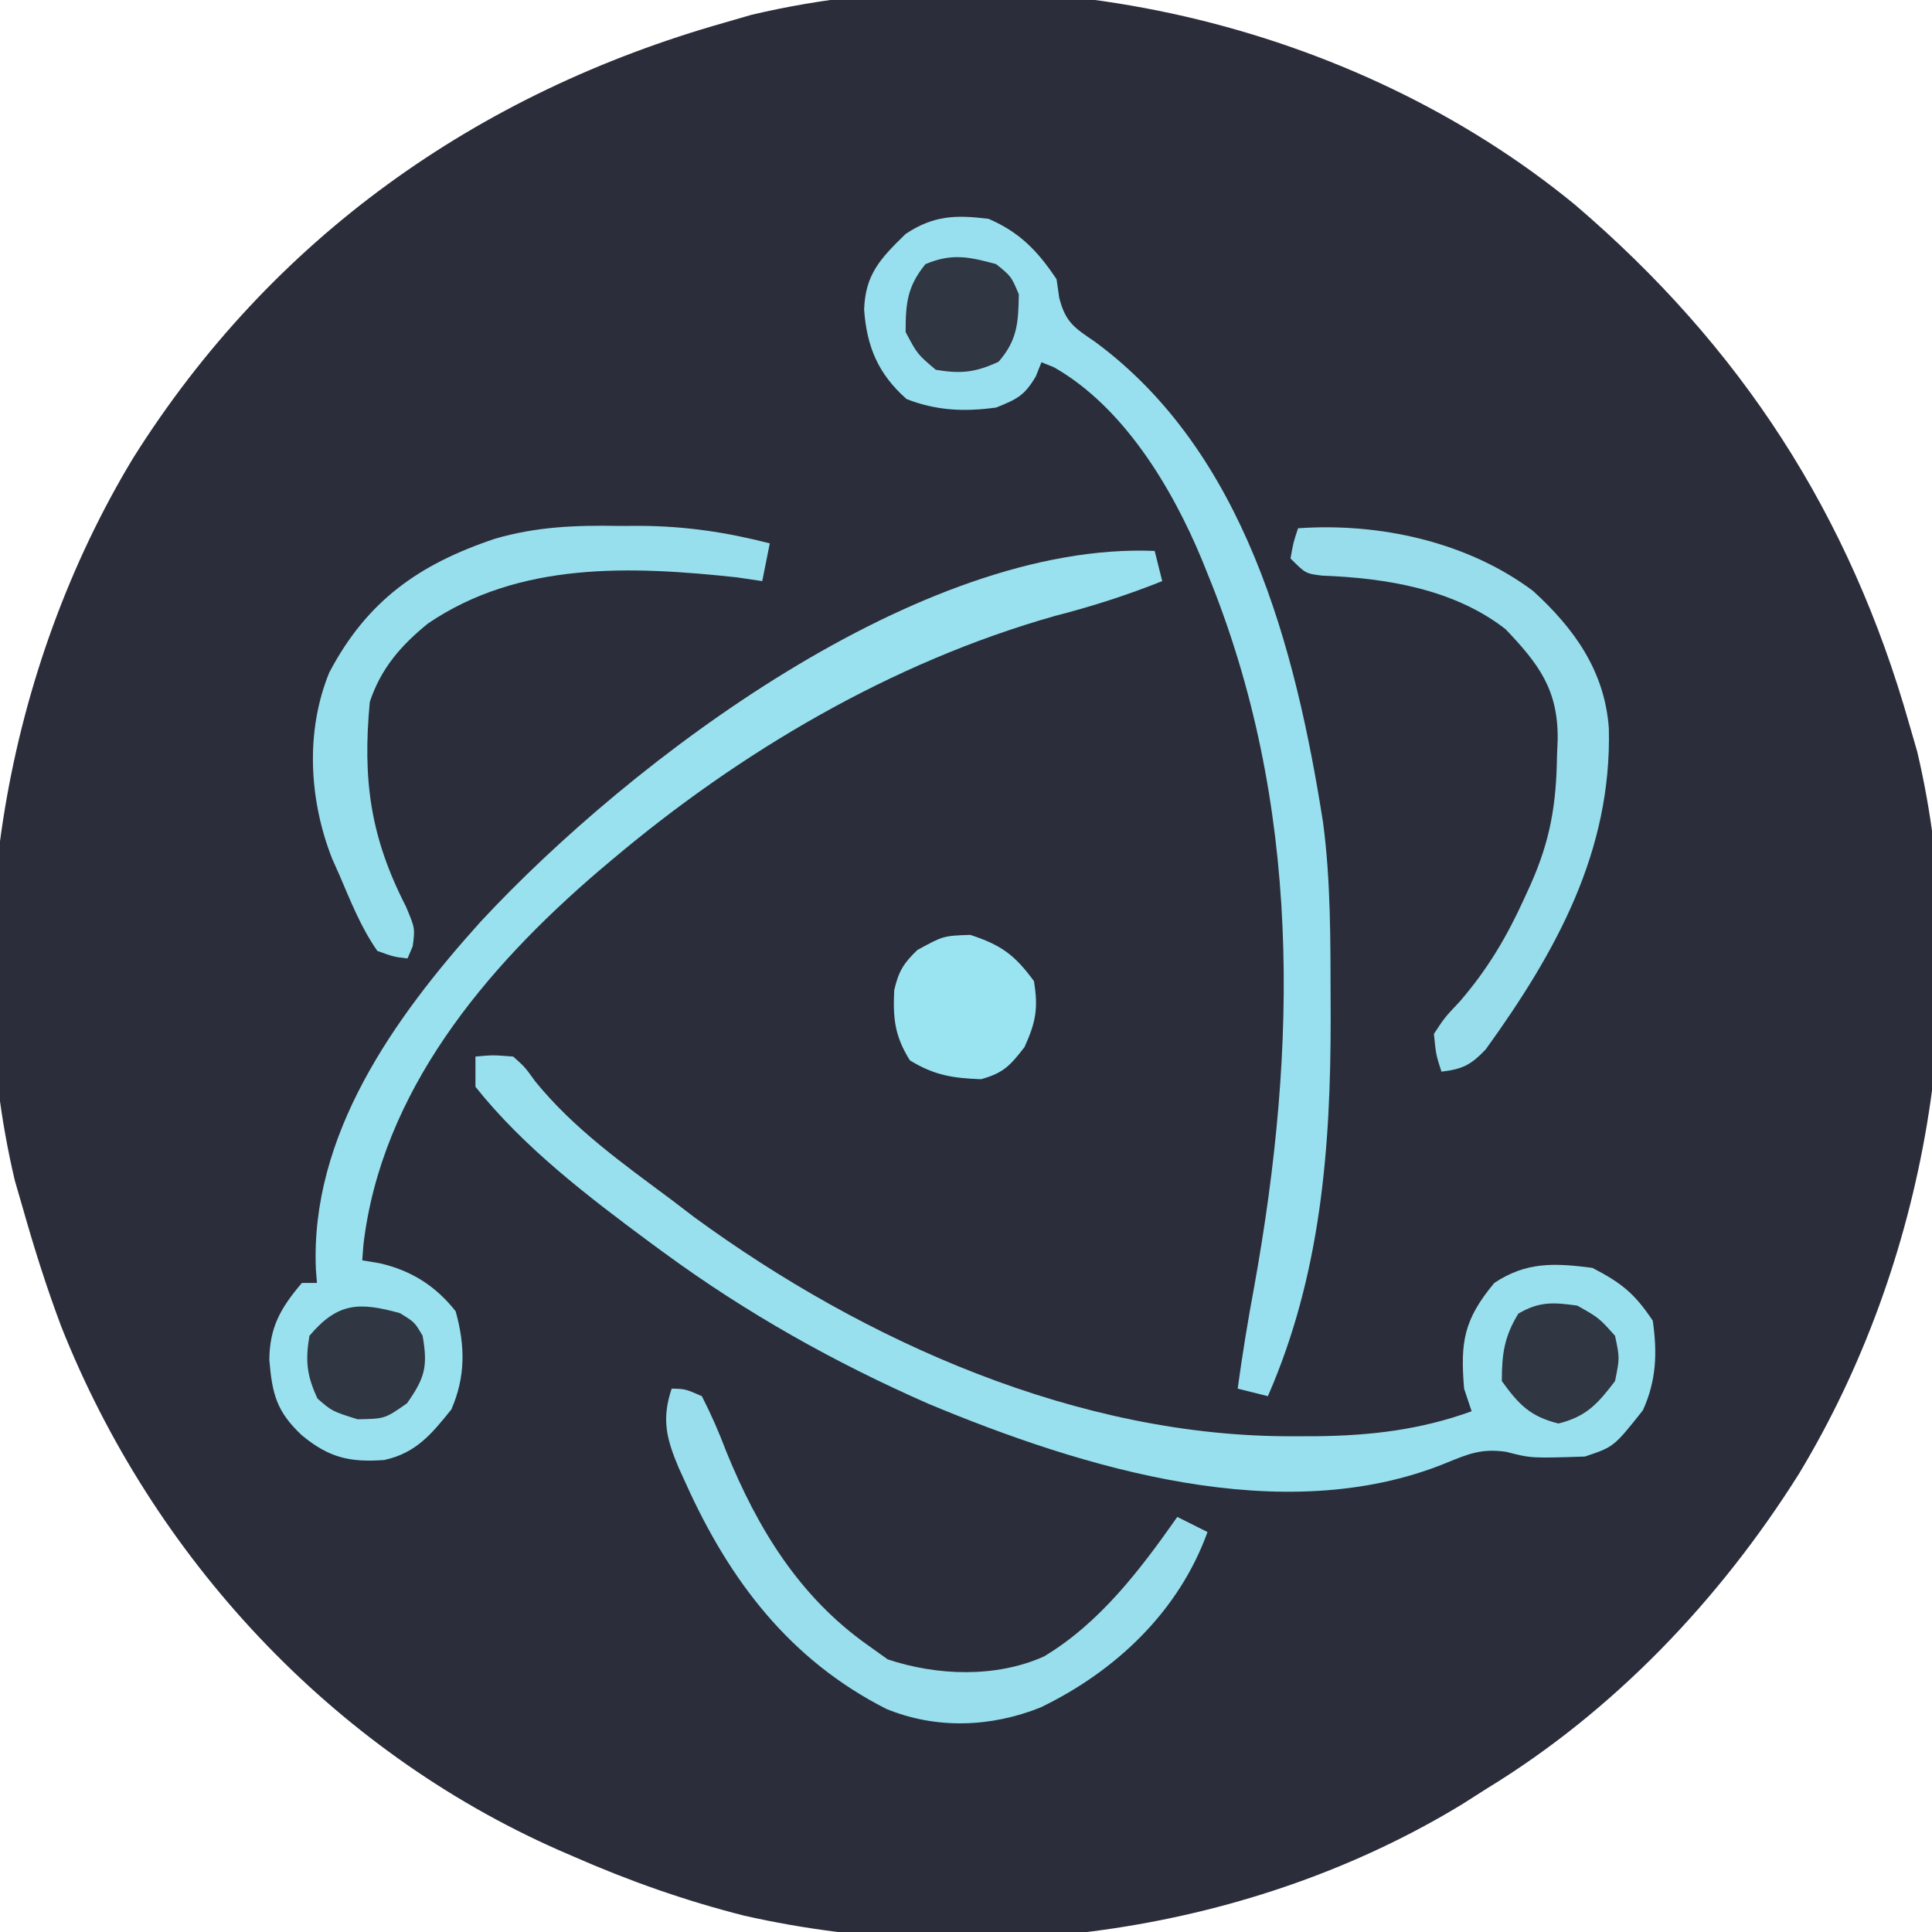 <?xml version="1.0" encoding="UTF-8"?>
<svg version="1.1" xmlns="http://www.w3.org/2000/svg" width="256" height="256">
<path d="M0 0 C22.039 18.812 36.466 41.064 44.352 68.91 C44.693 70.088 45.035 71.267 45.387 72.48 C52.921 104.368 46.539 140.386 29.711 168.215 C19.224 184.896 5.202 199.627 -11.648 209.91 C-12.721 210.593 -13.793 211.277 -14.898 211.98 C-42.759 228.942 -78.251 233.926 -110.03 226.747 C-117.819 224.777 -125.298 222.14 -132.648 218.91 C-133.303 218.627 -133.957 218.344 -134.631 218.052 C-164.726 204.766 -188.433 179.189 -200.52 148.714 C-202.479 143.515 -204.135 138.254 -205.648 132.91 C-205.99 131.732 -206.332 130.554 -206.684 129.34 C-214.217 97.452 -207.836 61.435 -191.008 33.605 C-172.719 4.516 -145.473 -14.794 -112.648 -24.09 C-111.47 -24.431 -110.292 -24.773 -109.078 -25.125 C-71.912 -33.906 -29.438 -24.147 0 0 Z " fill="#2B2E3A" transform="translate(208.648,27.09)"/>
<path d="M0 0 C0.495 1.98 0.495 1.98 1 4 C-3.707 5.883 -8.339 7.36 -13.25 8.625 C-34.807 14.728 -54.945 26.597 -72 41 C-72.545 41.46 -73.09 41.92 -73.651 42.394 C-88.66 55.244 -102.468 71.637 -104.844 91.938 C-104.895 92.618 -104.947 93.299 -105 94 C-104.241 94.128 -103.481 94.255 -102.699 94.387 C-98.539 95.332 -95.271 97.382 -92.625 100.75 C-91.344 105.361 -91.311 109.403 -93.188 113.75 C-95.803 116.997 -97.845 119.526 -102.078 120.457 C-106.678 120.793 -109.414 120.146 -113 117.188 C-116.315 114.079 -116.936 111.781 -117.312 107.188 C-117.272 102.854 -115.823 100.322 -113 97 C-112.34 97 -111.68 97 -111 97 C-111.046 96.417 -111.093 95.835 -111.141 95.234 C-111.924 77.429 -100.755 61.828 -89.322 49.138 C-69.344 27.631 -31.044 -1.267 0 0 Z " fill="#99E1EF" transform="translate(153,73)"/>
<path d="M0 0 C4.128 1.782 6.518 4.277 9 8 C9.174 9.216 9.174 9.216 9.352 10.457 C10.187 13.733 11.368 14.429 14.125 16.312 C33.925 30.912 40.659 56.776 44.31 79.971 C45.347 87.785 45.287 95.694 45.312 103.562 C45.315 104.333 45.318 105.104 45.32 105.898 C45.327 123.212 44.006 139.975 37 156 C35.68 155.67 34.36 155.34 33 155 C33.623 150.47 34.349 145.979 35.191 141.484 C40.944 109.576 41.492 77.535 29 47 C28.616 46.048 28.616 46.048 28.224 45.077 C24.289 35.625 17.883 24.92 8.668 19.672 C7.842 19.339 7.842 19.339 7 19 C6.753 19.619 6.505 20.238 6.25 20.875 C4.74 23.441 3.729 23.9 1 25 C-3.204 25.579 -6.916 25.424 -10.875 23.875 C-14.634 20.558 -16.151 16.939 -16.5 12 C-16.329 7.293 -14.302 5.226 -11 2 C-7.287 -0.476 -4.304 -0.54 0 0 Z " fill="#98E0EF" transform="translate(131,29)"/>
<path d="M0 0 C2.316 -0.207 2.316 -0.207 5 0 C6.527 1.363 6.527 1.363 7.938 3.312 C13.065 9.608 19.53 14.176 26 19 C26.986 19.753 27.972 20.506 28.988 21.281 C51.642 37.844 80.044 50.466 108.438 50.312 C109.437 50.311 110.437 50.31 111.467 50.309 C118.695 50.215 125.157 49.472 132 47 C131.67 46.01 131.34 45.02 131 44 C130.498 37.881 130.922 34.893 135 30 C139.253 27.165 143.007 27.355 148 28 C151.855 29.997 153.598 31.397 156 35 C156.614 39.259 156.479 42.95 154.688 46.875 C150.84 51.72 150.84 51.72 147 53 C139.888 53.229 139.888 53.229 136.582 52.375 C133.34 51.904 131.574 52.636 128.562 53.875 C106.969 62.66 80.449 54.532 60 46 C47.574 40.538 35.947 34.021 25 26 C24.4 25.56 23.799 25.121 23.181 24.668 C14.967 18.581 6.388 12.044 0 4 C0 2.68 0 1.36 0 0 Z " fill="#99E0EF" transform="translate(63,140)"/>
<path d="M0 0 C10.758 -0.755 22.39 1.765 31.133 8.297 C36.627 13.309 40.635 18.929 41.18 26.5 C41.587 42.804 34.198 56.111 24.859 69.059 C22.874 71.132 21.808 71.658 19 72 C18.281 69.773 18.281 69.773 18 67 C19.406 64.852 19.406 64.852 21.5 62.625 C25.148 58.368 27.63 54.184 29.938 49.125 C30.231 48.483 30.525 47.84 30.828 47.178 C33.438 41.296 34.224 36.539 34.312 30.125 C34.342 29.43 34.371 28.735 34.4 28.02 C34.481 21.402 31.915 18.01 27.5 13.375 C20.664 8.037 11.616 6.591 3.18 6.273 C1 6 1 6 -1 4 C-0.625 1.875 -0.625 1.875 0 0 Z " fill="#97DDEC" transform="translate(172,70)"/>
<path d="M0 0 C1.797 0.039 1.797 0.039 4 1 C5.261 3.468 6.274 5.798 7.25 8.375 C11.4 18.539 16.886 27.559 26 34 C26.866 34.619 27.733 35.237 28.625 35.875 C35.147 38.049 42.93 38.344 49.312 35.5 C56.733 31.063 62.104 23.973 67 17 C68.32 17.66 69.64 18.32 71 19 C67.206 29.53 58.821 37.447 48.895 42.238 C42.306 44.887 35.039 45.148 28.438 42.438 C15.647 35.941 7.663 25.416 1.875 12.562 C1.567 11.888 1.26 11.214 0.943 10.52 C-0.7 6.634 -1.358 4.051 0 0 Z " fill="#98DEED" transform="translate(89,184)"/>
<path d="M0 0 C0.929 -0.003 1.858 -0.006 2.814 -0.01 C8.801 0.036 14.139 0.823 19.938 2.312 C19.608 3.962 19.277 5.612 18.938 7.312 C17.824 7.147 16.71 6.982 15.562 6.812 C1.567 5.307 -13.24 4.694 -25.34 12.918 C-28.932 15.826 -31.581 18.868 -33.062 23.312 C-34.026 33.622 -33.014 41.185 -28.277 50.422 C-27.062 53.312 -27.062 53.312 -27.379 55.703 C-27.604 56.234 -27.83 56.765 -28.062 57.312 C-29.902 57.094 -29.902 57.094 -32.062 56.312 C-34.219 53.233 -35.586 49.762 -37.062 46.312 C-37.387 45.584 -37.712 44.856 -38.047 44.105 C-41.108 36.324 -41.624 27.251 -38.438 19.438 C-33.438 9.926 -26.54 5.063 -16.457 1.691 C-10.92 0.082 -5.734 -0.1 0 0 Z " fill="#98DFEE" transform="translate(82.062,69.688)"/>
<path d="M0 0 C4.102 1.342 5.888 2.649 8.438 6.125 C9.036 9.717 8.691 11.568 7.188 14.875 C5.284 17.323 4.414 18.298 1.438 19.125 C-2.315 18.991 -4.79 18.6 -8 16.625 C-10.005 13.417 -10.254 11.069 -10.074 7.324 C-9.494 4.832 -8.838 3.759 -7 2 C-3.562 0.125 -3.562 0.125 0 0 Z " fill="#9AE3F1" transform="translate(128.562,123.875)"/>
<path d="M0 0 C1.938 1.188 1.938 1.188 3 3 C3.705 7.056 3.321 8.543 0.938 11.938 C-2 14 -2 14 -5.625 14.062 C-9 13 -9 13 -10.938 11.312 C-12.353 8.232 -12.559 6.353 -12 3 C-8.26 -1.42 -5.432 -1.509 0 0 Z " fill="#303743" transform="translate(53,174)"/>
<path d="M0 0 C2 1.625 2 1.625 3 4 C2.934 7.752 2.816 10.063 0.312 12.938 C-2.768 14.353 -4.647 14.559 -8 14 C-10.438 11.938 -10.438 11.938 -12 9 C-12 5.197 -11.797 2.981 -9.375 0 C-5.884 -1.47 -3.609 -0.984 0 0 Z " fill="#303642" transform="translate(132,35)"/>
<path d="M0 0 C2.875 1.625 2.875 1.625 5 4 C5.625 6.938 5.625 6.938 5 10 C2.71 13.01 1.209 14.698 -2.5 15.625 C-6.26 14.685 -7.747 13.114 -10 10 C-10 6.431 -9.685 4.117 -7.812 1.062 C-5.031 -0.568 -3.167 -0.443 0 0 Z " fill="#303642" transform="translate(209,173)"/>
</svg>
